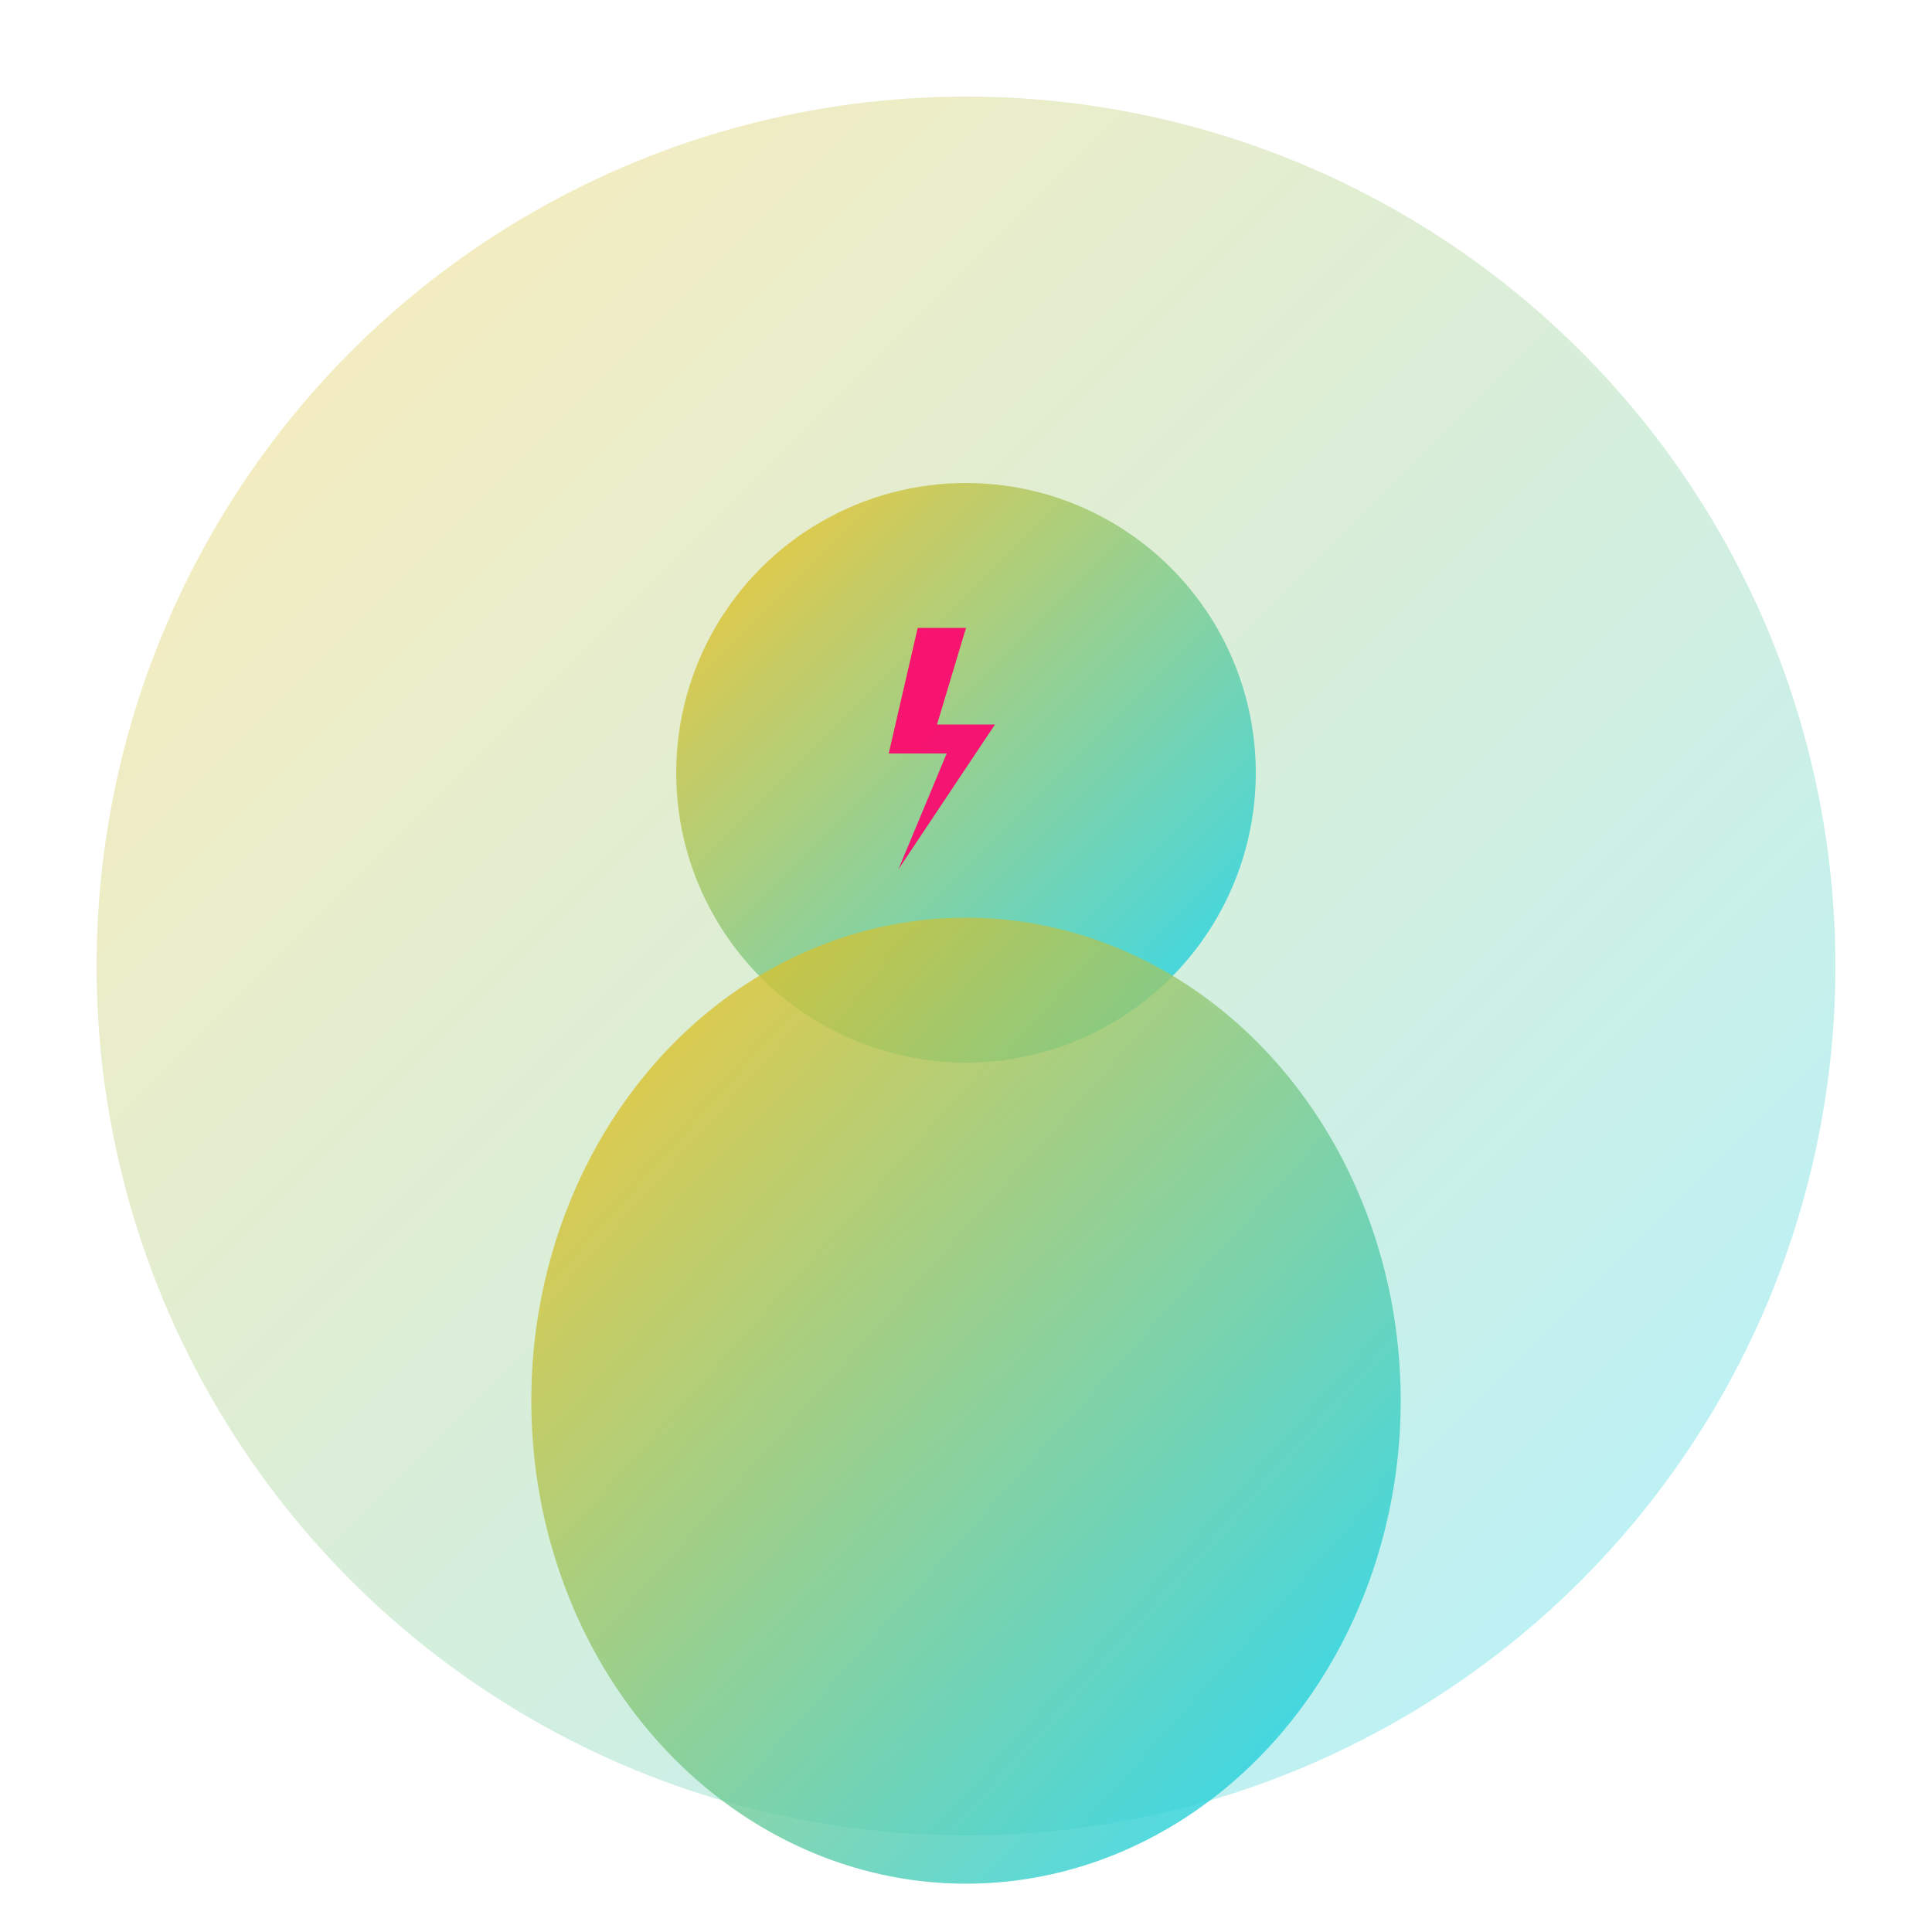 <svg xmlns="http://www.w3.org/2000/svg" width="200" height="200" viewBox="0 0 200 200">
  <defs>
    <linearGradient id="avatarGrad3" x1="0%" y1="0%" x2="100%" y2="100%">
      <stop offset="0%" style="stop-color:#ffbe0b;stop-opacity:1" />
      <stop offset="100%" style="stop-color:#00d4ff;stop-opacity:1" />
    </linearGradient>
  </defs>
  <!-- Background circle -->
  <circle cx="100" cy="100" r="90" fill="url(#avatarGrad3)" opacity="0.3"/>
  <!-- Head -->
  <circle cx="100" cy="80" r="30" fill="url(#avatarGrad3)" opacity="0.8"/>
  <!-- Body -->
  <ellipse cx="100" cy="145" rx="45" ry="50" fill="url(#avatarGrad3)" opacity="0.8"/>
  <!-- Lightning bolt overlay -->
  <path d="M 95 65 L 92 78 L 98 78 L 93 90 L 103 75 L 97 75 L 100 65 Z" fill="#ff006e" opacity="0.9"/>
</svg>
